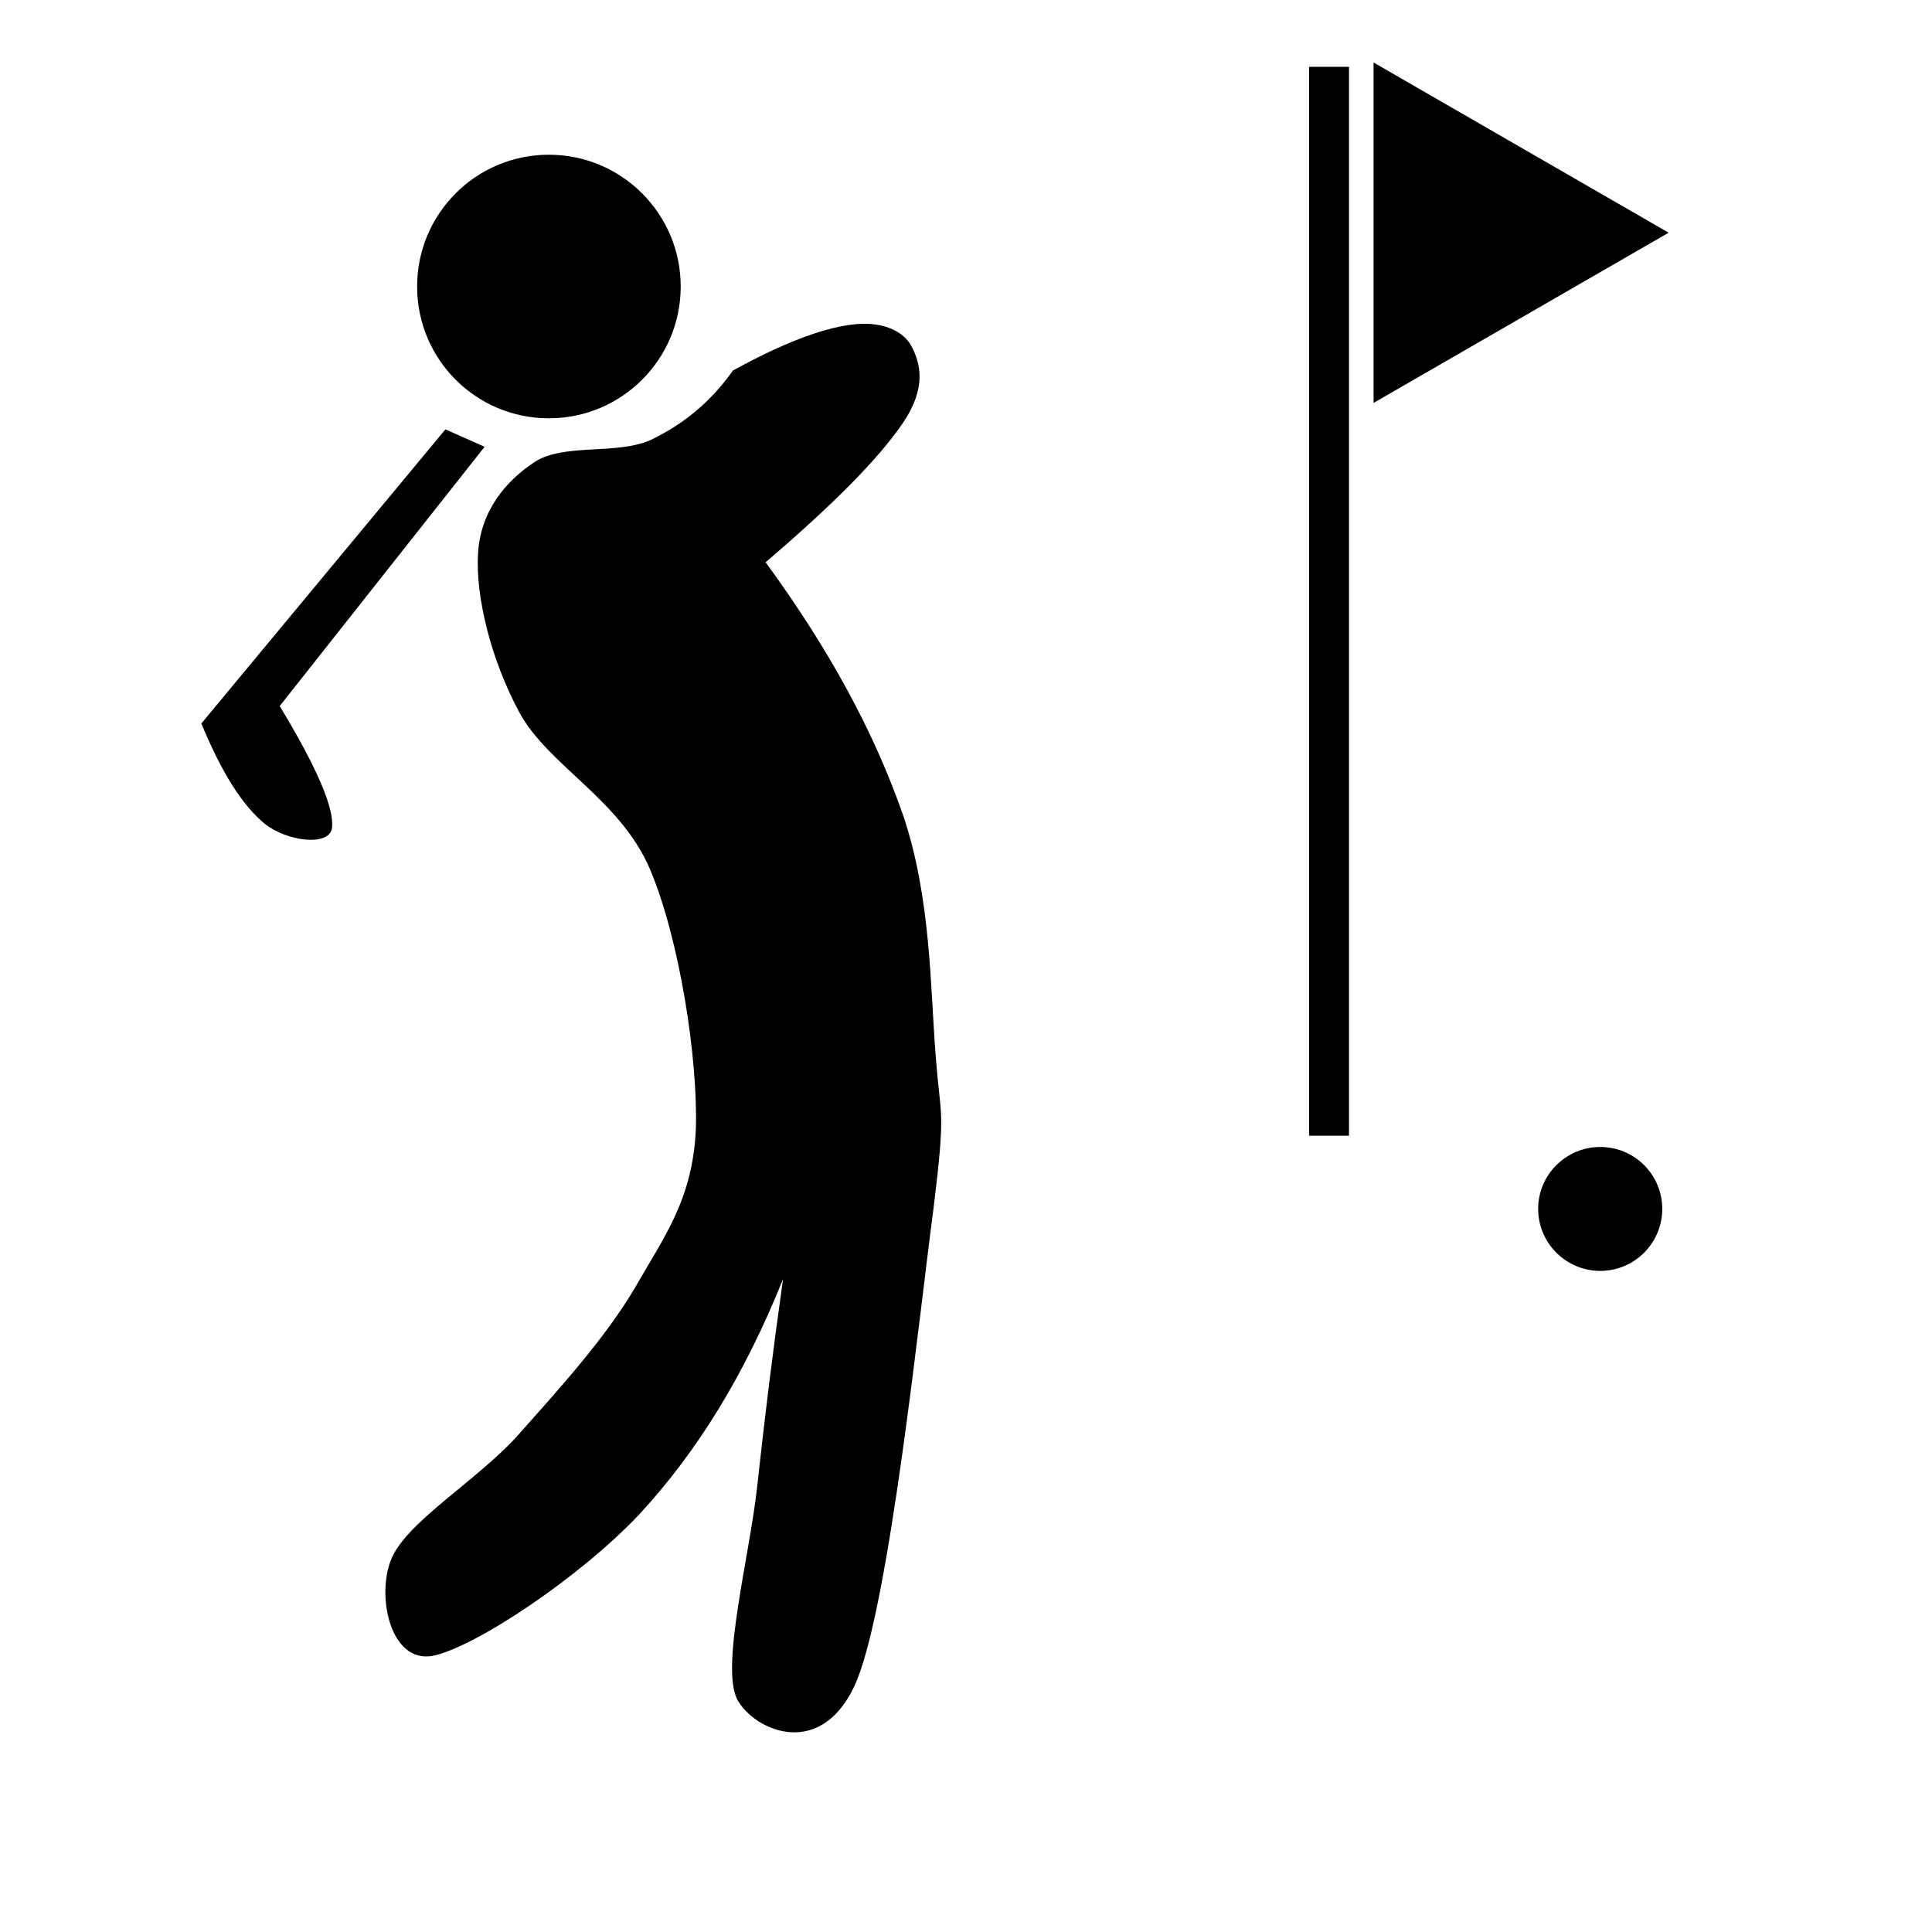 <?xml version="1.0" encoding="UTF-8" standalone="no"?>
<svg  
  xmlns="http://www.w3.org/2000/svg"
  version="1.1"
  width="48"
  height="48"  
  viewBox="0 0 256 256">  
  
  <g transform="scale(0.69,0.69)">
	<g transform="translate(-36,-60)">
      <path d="m 176.762,131.148 c 9.36,-5.148 16.849,-8.028 22.608,-8.784 5.651,-0.792 10.009,0.972 11.7,4.176 1.584,3.096 3.023,7.704 -1.656,14.652 -4.716,6.948 -13.464,15.732 -26.388,26.784 12.239,16.74 20.808,32.544 26.388,48.528 5.4,15.912 5.221,33.156 6.264,46.045 0.9,12.635 2.053,9.576 -0.432,29.699 -2.699,20.232 -8.279,74.377 -14.652,90.359 -6.516,15.697 -19.691,9.828 -23.004,3.781 -3.24,-6.301 2.232,-27 3.78,-40.572 1.476,-13.645 3.097,-26.713 5.004,-40.176 -7.344,18.215 -16.272,32.904 -27.612,45.18 -11.447,12.131 -31.644,25.596 -39.744,27.18 -8.027,1.367 -10.728,-11.375 -7.955,-18.396 2.771,-7.199 16.271,-15.047 24.264,-23.832 7.848,-8.855 16.775,-18.576 22.607,-28.475 5.761,-10.045 11.088,-17.029 11.701,-30.529 0.396,-13.607 -3.133,-36.359 -8.785,-49.788 -5.724,-13.464 -19.547,-19.944 -25.092,-30.132 -5.58,-10.332 -8.459,-22.464 -7.955,-30.564 0.467,-8.136 5.291,-13.896 10.871,-17.568 5.58,-3.636 15.696,-1.332 22.176,-4.176 6.373,-3.024 11.629,-7.344 15.912,-13.392 z" id="path105" style="fill:#000000;fill-rule:evenodd"/>
      <path d="m 121.538,142.452 -46.872,56.484 c 3.924,9.504 7.92,15.768 12.133,19.224 4.176,3.384 12.383,4.5 12.959,0.864 0.469,-3.78 -2.879,-11.592 -10.043,-23.436 L 129.063,145.8 c -2.485,-1.116 -5.004,-2.232 -7.525,-3.348 z" id="path107" style="fill:#000000;fill-rule:evenodd"/>
      <path d="m 116.102,115.02 c 0,14.004 11.305,25.308 25.309,25.308 13.969,0 25.309,-11.304 25.309,-25.308 0,-13.968 -11.34,-25.308 -25.309,-25.308 -14.005,0 -25.309,11.34 -25.309,25.308 z" id="path109" style="fill:#000000;fill-rule:evenodd"/>
      <path d="M 295.059,72.828 V 278.1 h -7.668 V 72.828 h 7.668 z" id="path111" style="fill:#000000;fill-rule:evenodd"/>
      <path d="m 356.438,104.688 -56.664,32.688 V 72 l 56.664,32.688 z" id="path113" style="fill:#000000;fill-rule:evenodd"/>
      <path d="m 331.382,292.141 c 0,6.588 5.364,11.916 11.916,11.916 6.588,0 11.916,-5.328 11.916,-11.916 0,-6.553 -5.328,-11.881 -11.916,-11.881 -6.552,0 -11.916,5.328 -11.916,11.881 z" id="path115" style="fill:#000000;fill-rule:evenodd"/>
    </g>
  </g>
  
</svg>
